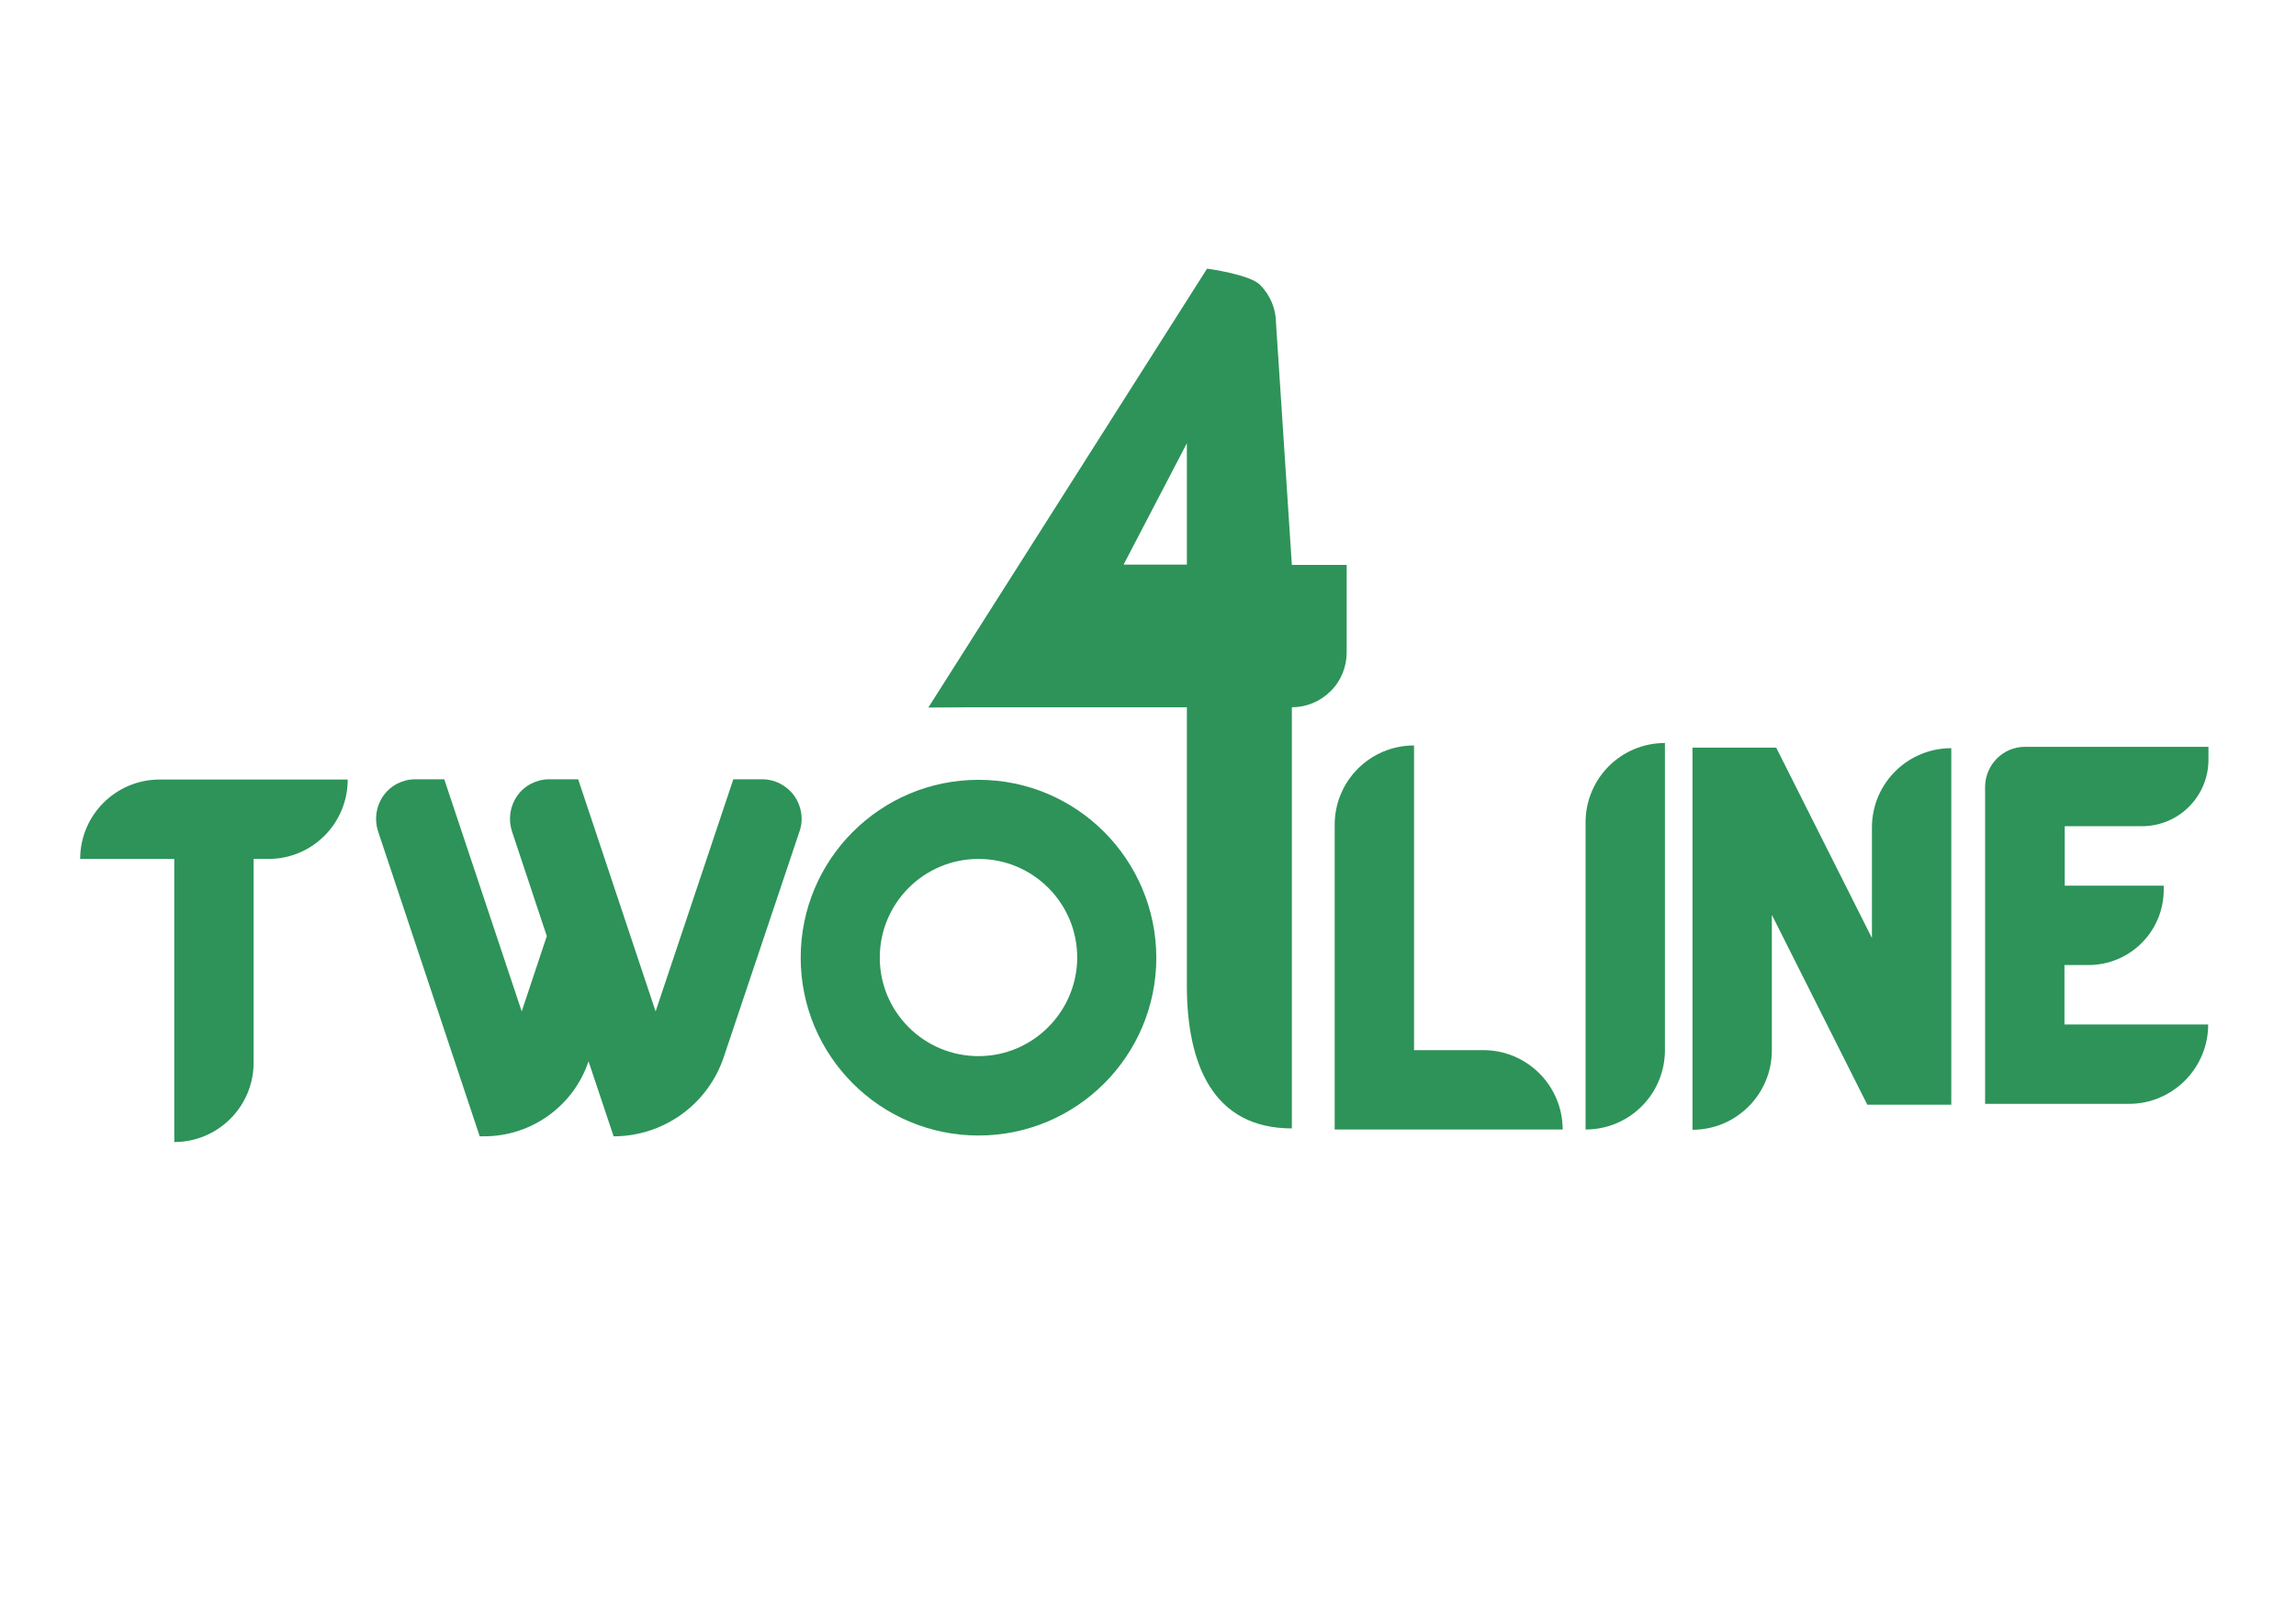 <?xml version="1.0" encoding="utf-8"?>
<!-- Generator: Adobe Illustrator 26.0.1, SVG Export Plug-In . SVG Version: 6.00 Build 0)  -->
<svg version="1.1" id="Layer_1" xmlns="http://www.w3.org/2000/svg" xmlns:xlink="http://www.w3.org/1999/xlink" x="0px" y="0px"
	 viewBox="0 0 841.9 595.3" style="enable-background:new 0 0 841.9 595.3;" xml:space="preserve">
<style type="text/css">
	.st0{fill:#2D9359;}
</style>
<g>
	<path class="st0" d="M127.5,285.8h-69c-16,0-29.1,13-29.1,29.1v0h34.5v103.8c0,0,0,0,0,0h0c16,0,29.1-13,29.1-29.1v-74.7h5.5
		C114.5,314.9,127.5,301.9,127.5,285.8L127.5,285.8C127.5,285.8,127.5,285.8,127.5,285.8z"/>
	<path class="st0" d="M279.5,285.7h-10.6l-28.5,85.1l-28.4-85.1h-10.6c-4.6,0-9,2.2-11.7,6c-2.7,3.8-3.4,8.6-2,13l12.8,38.5
		l-9.2,27.6l-28.4-85.1c0,0,0,0,0,0h-10.6c-4.6,0-9,2.2-11.7,6c-2.7,3.8-3.4,8.6-2,13l37.3,111.9c0,0,0,0,0,0h1.6
		c17.4,0,32.8-11.1,38.3-27.5l0,0l9.2,27.5h0c18.3,0,34.6-11.7,40.4-29.1l27.8-82.8c1.5-4.4,0.7-9.2-2-13
		C288.4,287.9,284.1,285.7,279.5,285.7z"/>
	<path class="st0" d="M358.8,285.9c-36,0-65.2,29.2-65.2,65.2c0,36,29.2,65.2,65.2,65.2c36,0,65.2-29.2,65.2-65.2
		C423.9,315.1,394.8,285.9,358.8,285.9z M358.8,387.2L358.8,387.2c-20,0-36.2-16.2-36.2-36.1c0-20,16.2-36.2,36.2-36.2
		c20,0,36.2,16.2,36.2,36.2C394.9,371,378.7,387.2,358.8,387.2z"/>
	<path class="st0" d="M543.9,385h-25.4V273.3l0,0c-16.1,0-29.1,13-29.1,29.1v111.7h83.6c0,0,0,0,0,0v0C573,398,559.9,385,543.9,385z
		"/>
	<path class="st0" d="M610.5,272.4L610.5,272.4c-16.1,0-29.1,13-29.1,29.1v112.6l0,0c16.1,0,29.1-13,29.1-29.1V272.4z"/>
	<path class="st0" d="M620.6,274.1h30.7l35.1,69.8v-40.5c0-16.1,13-29.1,29.1-29.1l0,0V405h-30.8c0,0,0,0,0,0l-35-69.6v49.7
		c0,16-13,29.1-29.1,29.1h0V274.1z"/>
	<path class="st0" d="M742.5,273.8h67.3c0,0,0,0,0,0v4.7c0,13.5-10.9,24.4-24.4,24.4h-28.3v21.8h36.3c0,0,0,0,0,0v1.5
		c0,15.2-12.3,27.6-27.6,27.6h-8.8v21.8h52.7c0,0,0,0,0,0v0c0,16-13,29.1-29.1,29.1h-52.7c0,0,0,0,0,0V288.2
		C728.1,280.3,734.5,273.8,742.5,273.8z"/>
	<g>
		<path class="st0" d="M340.4,259.4L442.6,98.5l0,0h0.1c0,0,15.5,2.1,19.3,5.9c3.8,3.8,5.9,8.9,5.9,14.2l5.8,88.5h20.1v32.1
			c0,5.3-2.1,10.5-5.9,14.2c-3.8,3.8-8.9,5.9-14.2,5.9v154.4h0c-28.9,0-38.5-23.5-38.5-52.4v-102h-79 M435.2,162.5L412,207h23.2
			V162.5z"/>
	</g>
</g>
</svg>
